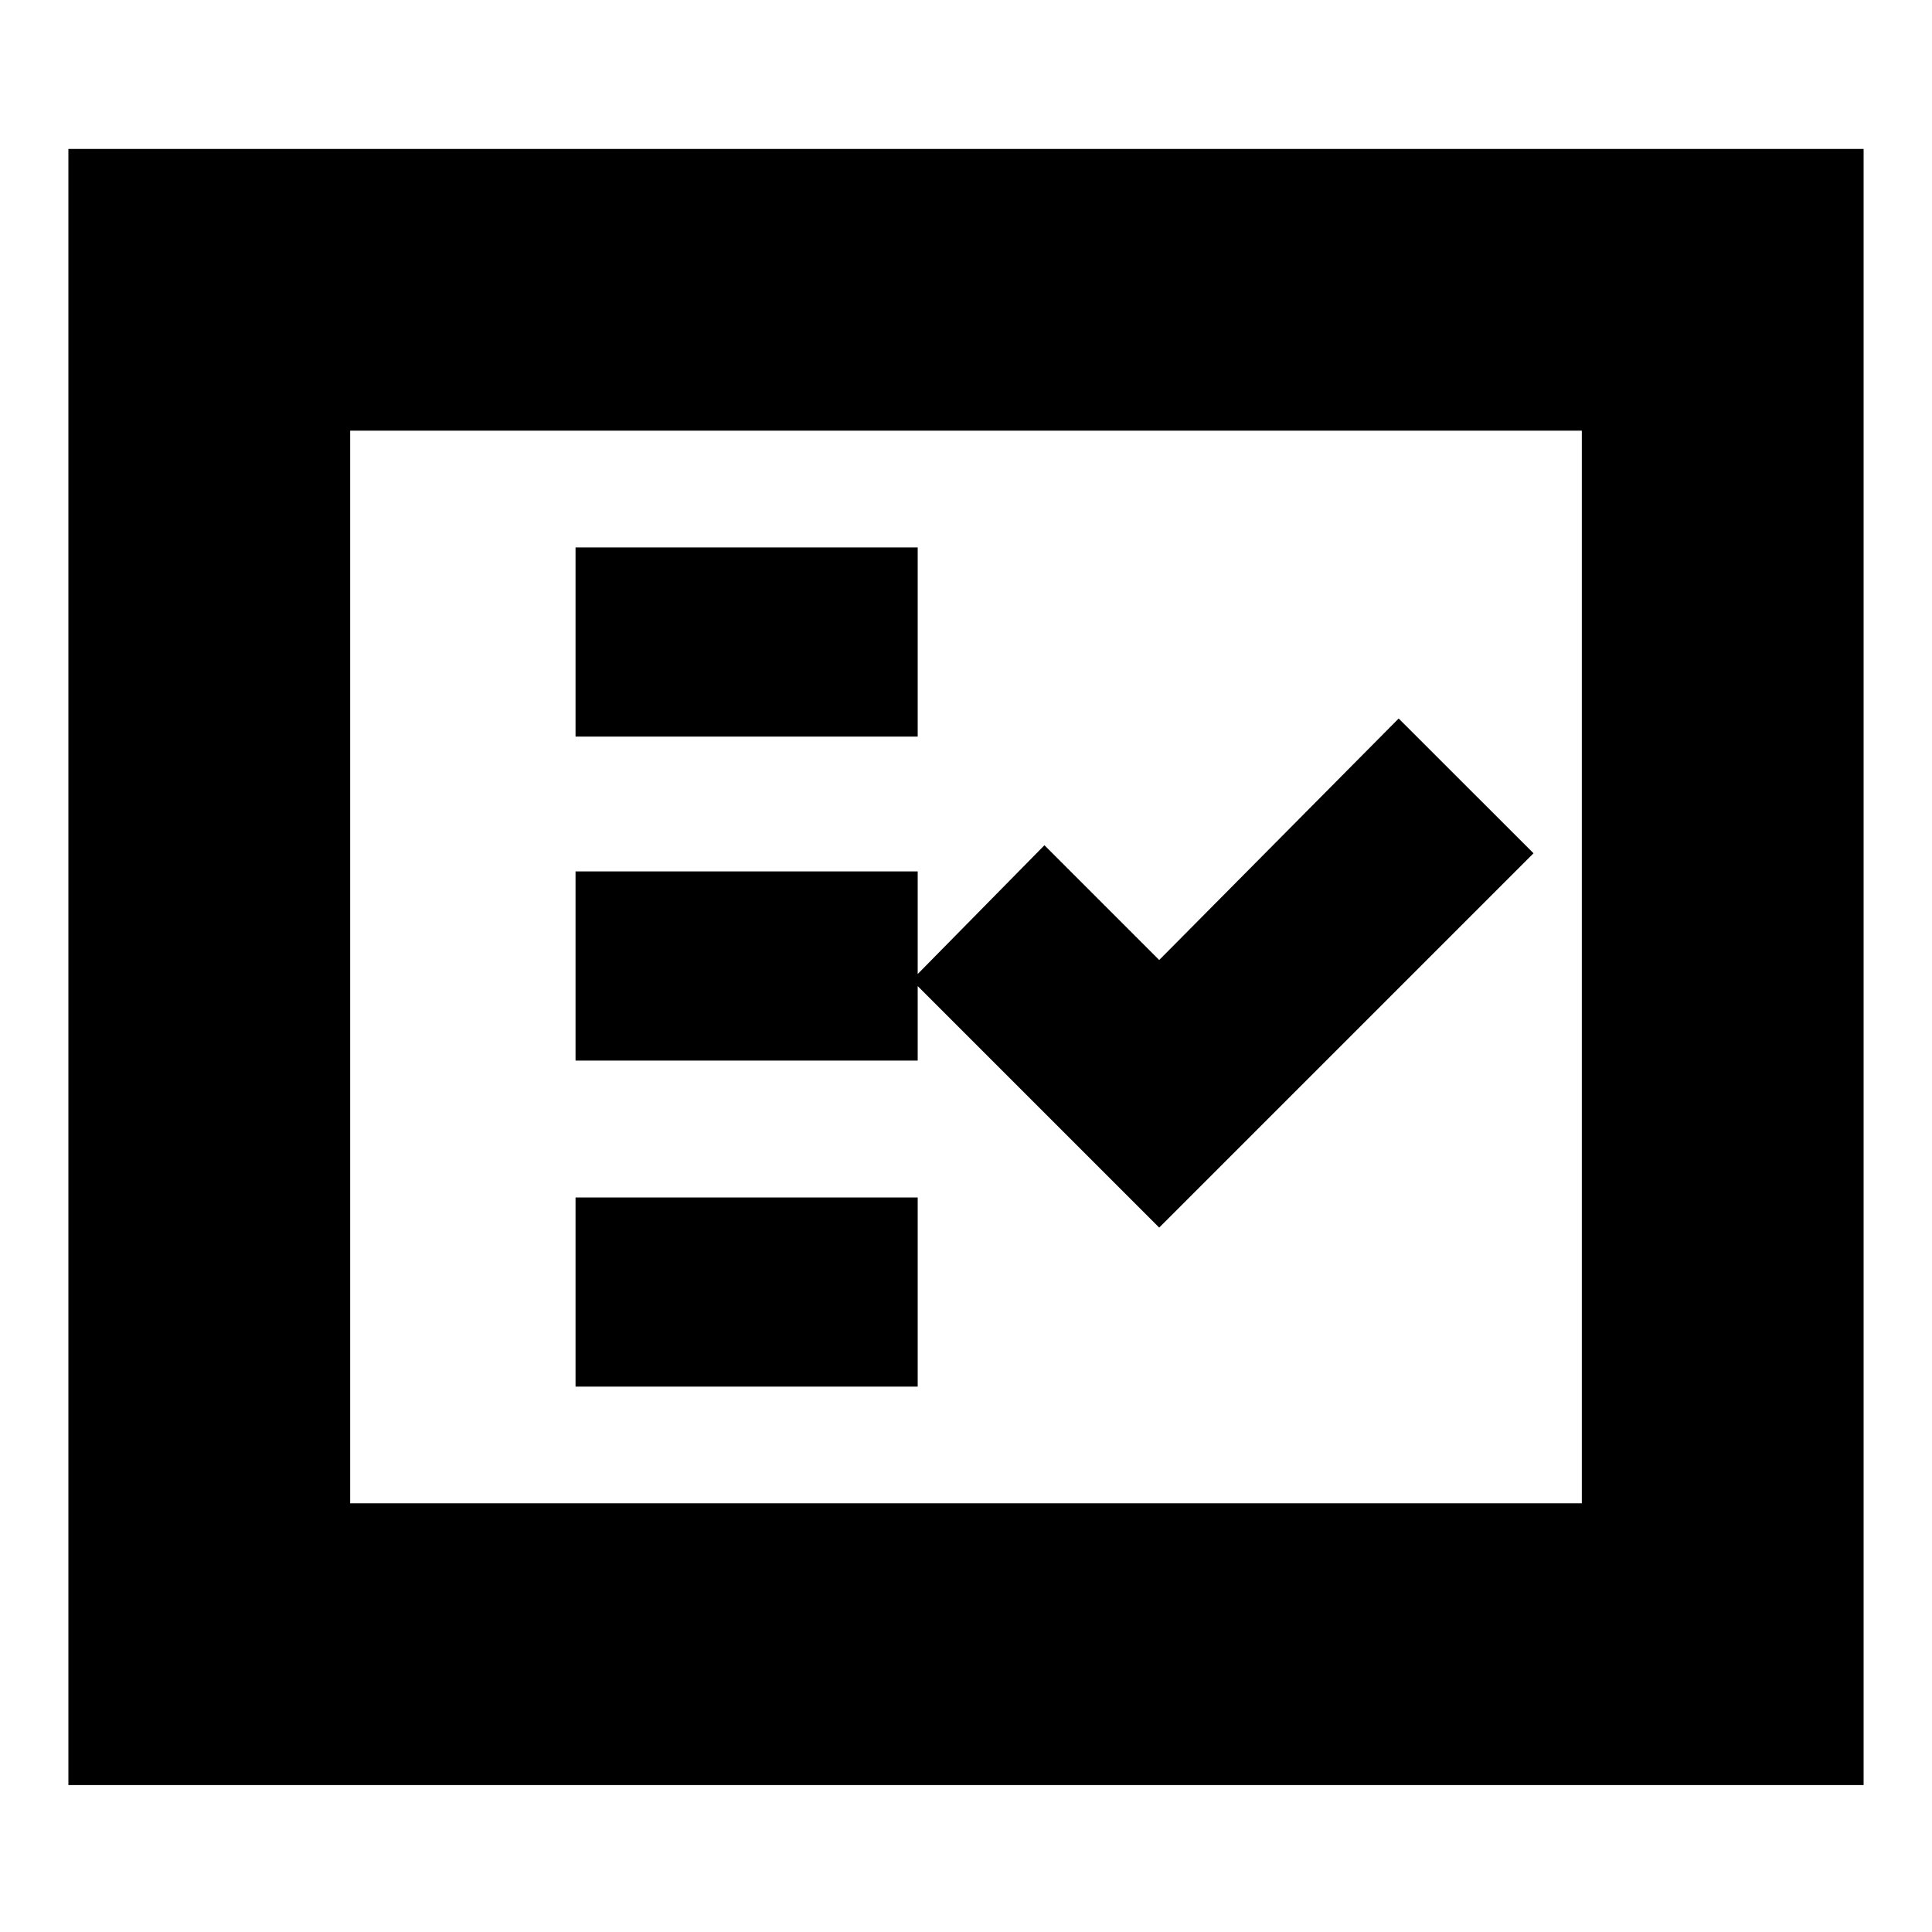 <svg xmlns="http://www.w3.org/2000/svg" height="20" width="20"><path d="M5.958 7.625H9.5V5.667H5.958ZM5.958 10.979H9.5V9.021H5.958ZM5.958 14.354H9.5V12.396H5.958ZM12 12.708 15.875 8.833 14.479 7.438 12 9.938 10.812 8.75 9.438 10.146ZM0.708 18.479V1.542H19.292V18.479ZM3.625 15.562H16.375V4.458H3.625ZM3.625 15.562V4.458V15.562Z"/></svg>